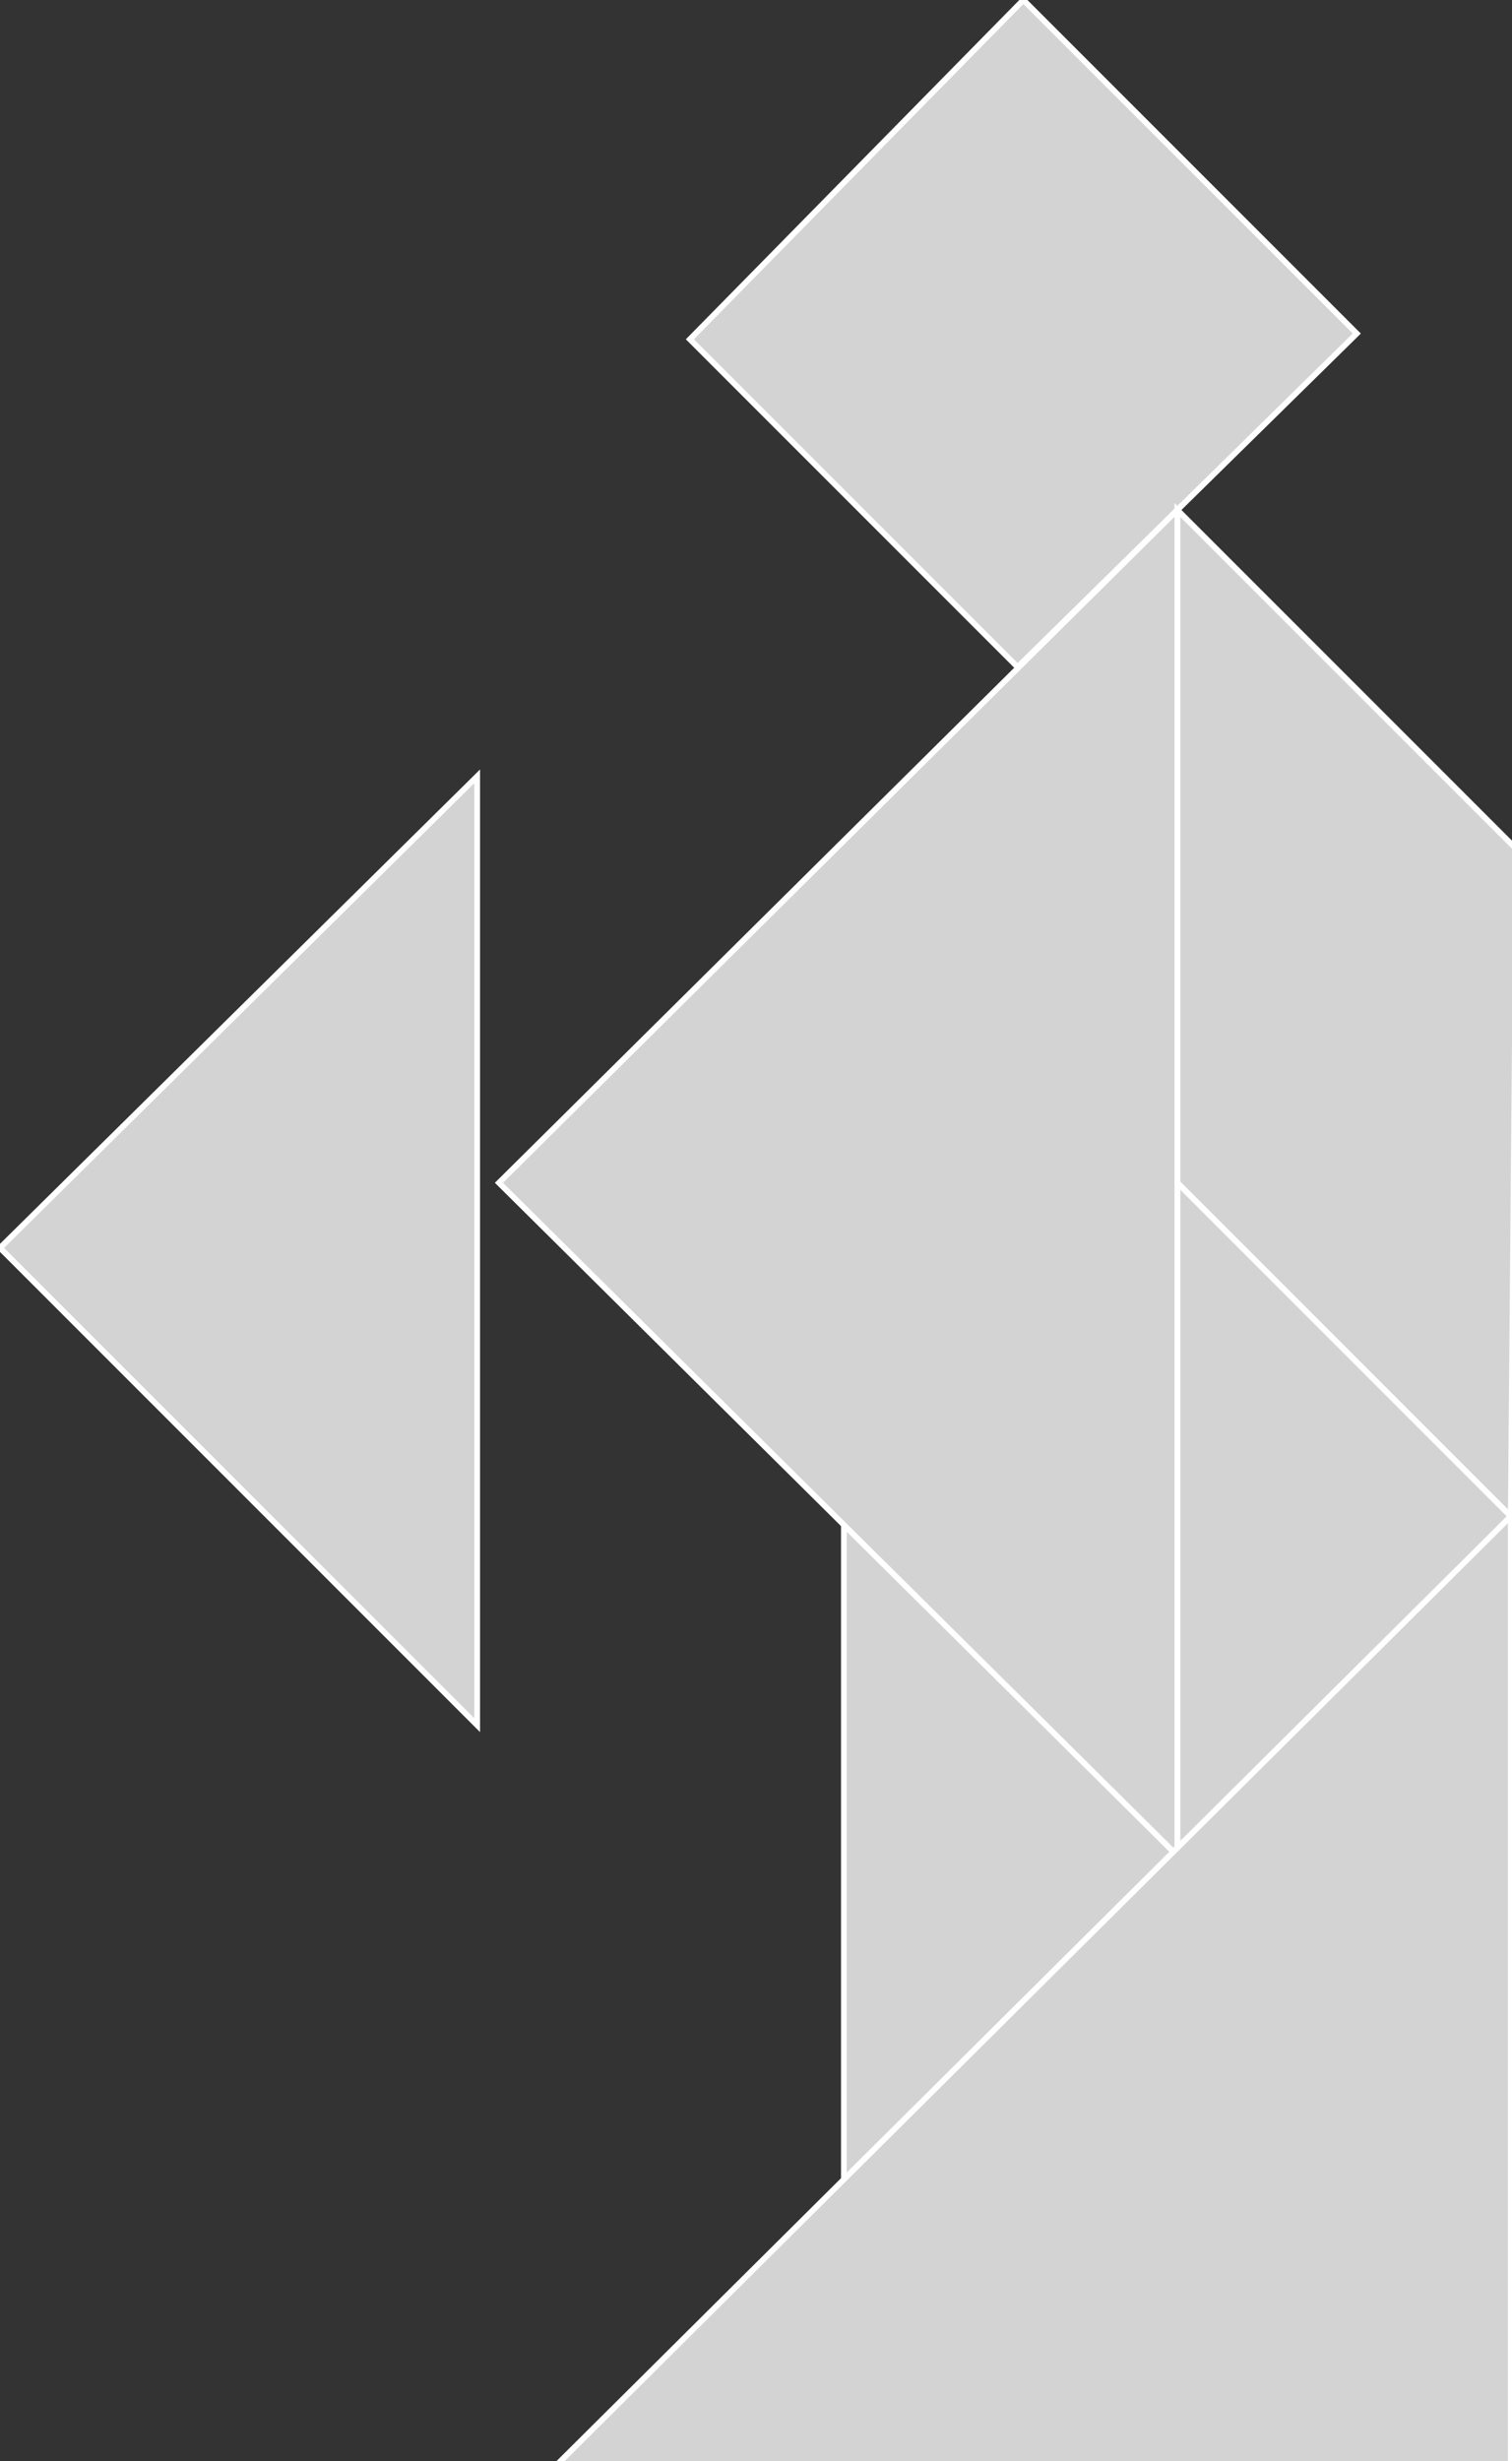 <?xml version="1.0" encoding="utf-8" ?>
<svg baseProfile="full" height="428" version="1.1" width="263" xmlns="http://www.w3.org/2000/svg" xmlns:ev="http://www.w3.org/2001/xml-events" xmlns:xlink="http://www.w3.org/1999/xlink"><rect width="100%" height="100%" fill="#333333" stroke="none"/><defs /><polygon fill="lightgray"  id="1" points="120.0,59.0 178.0,0.0 236.0,58.0 177.0,116.0" stroke = "white" strokewidth = "1" /><polygon fill="lightgray"  id="2" points="263.789,147.682 204.789,88.682 204.789,205.682 262.789,263.682" stroke = "white" strokewidth = "1" /><polygon fill="lightgray"  id="3" points="204.789,322.682 262.789,263.682 204.789,205.682" stroke = "white" strokewidth = "1" /><polygon fill="lightgray"  id="4" points="146.789,381.682 204.789,322.682 146.789,264.682" stroke = "white" strokewidth = "1" /><polygon fill="lightgray"  id="5" points="83.0,300.0 0.0,217.0 83.0,135.0" stroke = "white" strokewidth = "1" /><polygon fill="lightgray"  id="6" points="204.789,322.682 86.789,205.682 204.789,88.682" stroke = "white" strokewidth = "1" /><polygon fill="lightgray"  id="7" points="96.789,428.682 262.789,428.682 262.789,263.682" stroke = "white" strokewidth = "1" /></svg>